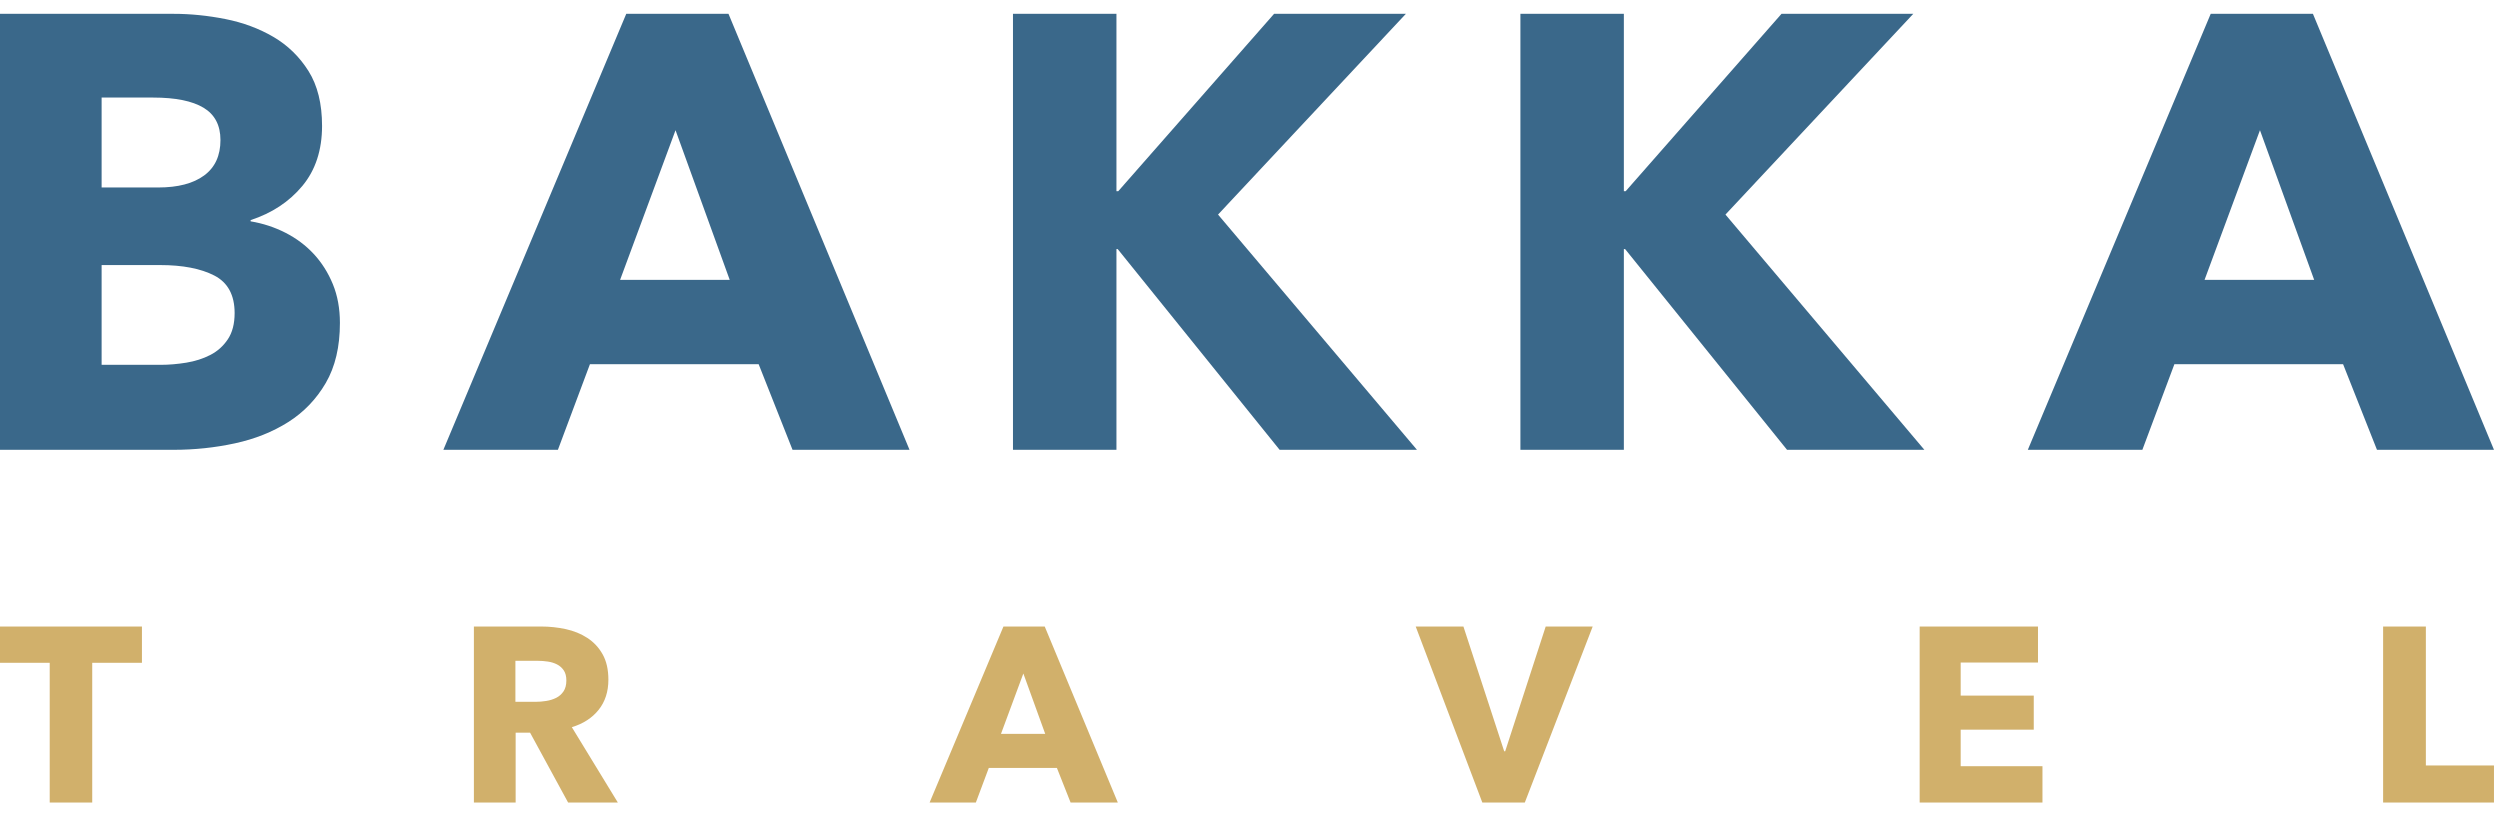 <svg width="147" height="48" viewBox="0 0 147 48" fill="none" xmlns="http://www.w3.org/2000/svg">
<path d="M139.766 26.449L137.774 21.415H127.854L125.971 26.449H119.236L129.99 0.813H136L146.646 26.449H139.766ZM132.886 7.656L129.628 16.455H136.073L132.886 7.656Z" fill="#3A688A"/>
<path d="M105.078 26.449L95.555 14.644H95.483V26.449H89.4V0.813H95.483V11.241H95.591L104.752 0.813H112.501L101.457 12.617L113.153 26.449H105.078Z" fill="#3A688A"/>
<path d="M75.242 26.449L65.719 14.644H65.647V26.449H59.563V0.813H65.647V11.241H65.755L74.916 0.813H82.665L71.621 12.617L83.317 26.449H75.242Z" fill="#3A688A"/>
<path d="M46.601 26.449L44.609 21.415H34.688L32.805 26.449H26.07L36.824 0.813H42.835L53.48 26.449H46.601ZM39.721 7.656L36.462 16.455H42.907L39.721 7.656Z" fill="#3A688A"/>
<path d="M19.987 18.99C19.987 20.39 19.71 21.566 19.155 22.52C18.599 23.473 17.863 24.24 16.946 24.819C16.029 25.398 14.985 25.815 13.814 26.068C12.643 26.322 11.442 26.449 10.211 26.449H0V0.813H10.211C11.201 0.813 12.215 0.915 13.252 1.12C14.29 1.326 15.232 1.676 16.077 2.17C16.922 2.666 17.61 3.335 18.141 4.18C18.672 5.025 18.937 6.099 18.937 7.403C18.937 8.827 18.551 10.003 17.779 10.933C17.006 11.862 15.992 12.532 14.737 12.942V13.015C15.461 13.136 16.143 13.359 16.783 13.685C17.422 14.011 17.978 14.427 18.449 14.934C18.919 15.441 19.293 16.033 19.571 16.708C19.849 17.384 19.987 18.145 19.987 18.99ZM13.796 18.41C13.796 17.348 13.397 16.612 12.601 16.201C11.804 15.791 10.742 15.586 9.414 15.586H5.975V21.452H9.451C9.933 21.452 10.434 21.409 10.954 21.325C11.472 21.24 11.943 21.09 12.366 20.872C12.788 20.655 13.132 20.347 13.397 19.949C13.663 19.551 13.796 19.038 13.796 18.41ZM12.963 8.235C12.963 7.366 12.631 6.733 11.967 6.334C11.303 5.936 10.32 5.737 9.016 5.737H5.975V11.024H9.306C10.464 11.024 11.364 10.788 12.003 10.318C12.643 9.847 12.963 9.153 12.963 8.235Z" fill="#3A688A"/>
<path d="M5.423 38.973V47.187H2.923V38.973H0V36.839H8.346V38.973H5.423ZM33.404 47.187L31.168 43.08H30.32V47.187H27.865V36.839H31.811C32.308 36.839 32.793 36.89 33.266 36.992C33.738 37.094 34.162 37.267 34.537 37.511C34.912 37.755 35.212 38.076 35.436 38.476C35.66 38.875 35.773 39.372 35.773 39.966C35.773 40.668 35.582 41.258 35.202 41.735C34.822 42.213 34.296 42.554 33.624 42.758L36.328 47.187H33.404ZM33.302 40.01C33.302 39.767 33.251 39.57 33.149 39.418C33.046 39.267 32.915 39.15 32.754 39.068C32.593 38.985 32.413 38.929 32.213 38.9C32.013 38.87 31.821 38.856 31.636 38.856H30.306V41.267H31.489C31.694 41.267 31.904 41.25 32.118 41.216C32.333 41.182 32.527 41.121 32.703 41.034C32.878 40.946 33.022 40.819 33.134 40.654C33.246 40.488 33.302 40.274 33.302 40.01ZM62.95 47.187L62.146 45.155H58.141L57.381 47.187H54.662L59.003 36.839H61.43L65.727 47.187H62.95ZM60.173 39.601L58.857 43.153H61.459L60.173 39.601ZM89.66 47.187H87.16L83.243 36.839H86.049L88.447 44.176H88.505L90.887 36.839H93.65L89.66 47.187ZM112.876 47.187V36.839H119.834V38.958H115.288V40.902H119.585V42.905H115.288V45.053H120.097V47.187H112.876ZM140.127 47.187V36.839H142.641V45.009H146.646V47.187H140.127Z" fill="#D1B06B"/>
</svg>
